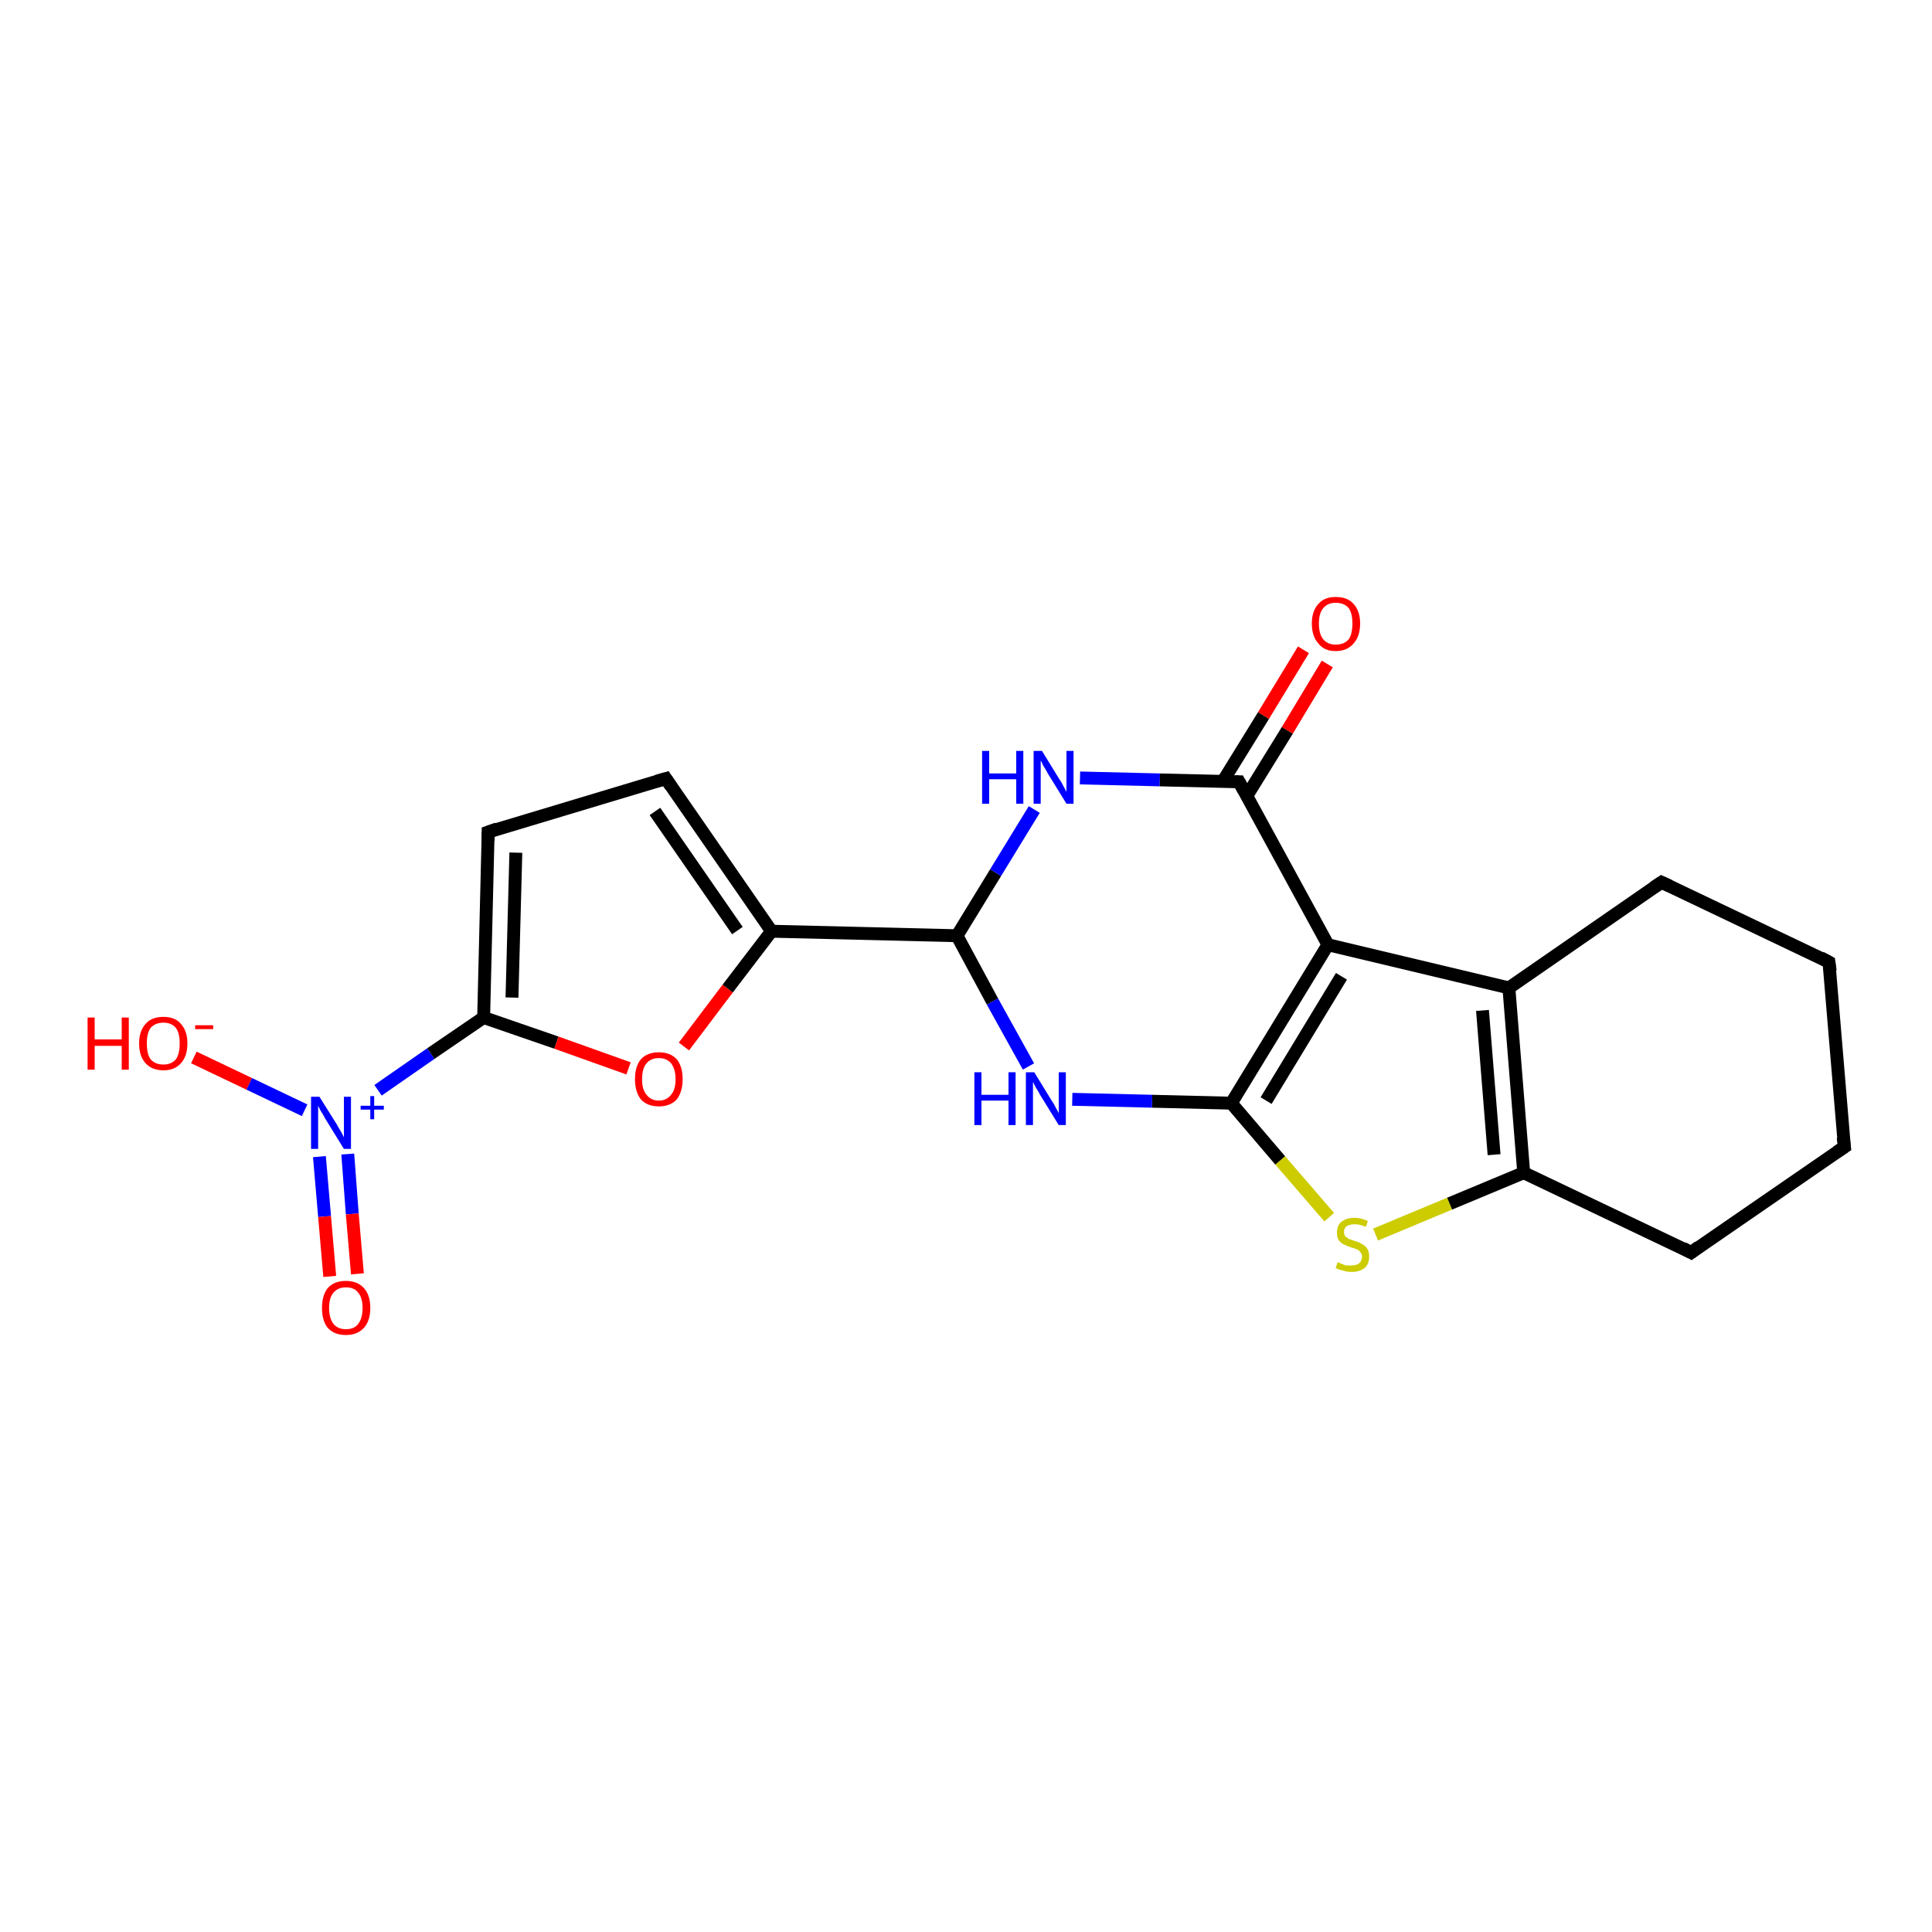 <?xml version='1.0' encoding='iso-8859-1'?>
<svg version='1.1' baseProfile='full'
              xmlns='http://www.w3.org/2000/svg'
                      xmlns:rdkit='http://www.rdkit.org/xml'
                      xmlns:xlink='http://www.w3.org/1999/xlink'
                  xml:space='preserve'
width='300px' height='300px' viewBox='0 0 300 300'>
<!-- END OF HEADER -->
<rect style='opacity:1.0;fill:#FFFFFF;stroke:none' width='300.0' height='300.0' x='0.0' y='0.0'> </rect>
<path class='bond-0 atom-0 atom-1' d='M 30.1,164.2 L 38.7,168.3' style='fill:none;fill-rule:evenodd;stroke:#FF0000;stroke-width:2.0px;stroke-linecap:butt;stroke-linejoin:miter;stroke-opacity:1' />
<path class='bond-0 atom-0 atom-1' d='M 38.7,168.3 L 47.3,172.4' style='fill:none;fill-rule:evenodd;stroke:#0000FF;stroke-width:2.0px;stroke-linecap:butt;stroke-linejoin:miter;stroke-opacity:1' />
<path class='bond-1 atom-1 atom-2' d='M 49.6,179.6 L 50.4,188.9' style='fill:none;fill-rule:evenodd;stroke:#0000FF;stroke-width:2.0px;stroke-linecap:butt;stroke-linejoin:miter;stroke-opacity:1' />
<path class='bond-1 atom-1 atom-2' d='M 50.4,188.9 L 51.2,198.2' style='fill:none;fill-rule:evenodd;stroke:#FF0000;stroke-width:2.0px;stroke-linecap:butt;stroke-linejoin:miter;stroke-opacity:1' />
<path class='bond-1 atom-1 atom-2' d='M 54.0,179.2 L 54.7,188.5' style='fill:none;fill-rule:evenodd;stroke:#0000FF;stroke-width:2.0px;stroke-linecap:butt;stroke-linejoin:miter;stroke-opacity:1' />
<path class='bond-1 atom-1 atom-2' d='M 54.7,188.5 L 55.5,197.8' style='fill:none;fill-rule:evenodd;stroke:#FF0000;stroke-width:2.0px;stroke-linecap:butt;stroke-linejoin:miter;stroke-opacity:1' />
<path class='bond-2 atom-1 atom-3' d='M 58.7,169.3 L 66.9,163.6' style='fill:none;fill-rule:evenodd;stroke:#0000FF;stroke-width:2.0px;stroke-linecap:butt;stroke-linejoin:miter;stroke-opacity:1' />
<path class='bond-2 atom-1 atom-3' d='M 66.9,163.6 L 75.1,158.0' style='fill:none;fill-rule:evenodd;stroke:#000000;stroke-width:2.0px;stroke-linecap:butt;stroke-linejoin:miter;stroke-opacity:1' />
<path class='bond-3 atom-3 atom-4' d='M 75.1,158.0 L 86.4,161.9' style='fill:none;fill-rule:evenodd;stroke:#000000;stroke-width:2.0px;stroke-linecap:butt;stroke-linejoin:miter;stroke-opacity:1' />
<path class='bond-3 atom-3 atom-4' d='M 86.4,161.9 L 97.6,165.9' style='fill:none;fill-rule:evenodd;stroke:#FF0000;stroke-width:2.0px;stroke-linecap:butt;stroke-linejoin:miter;stroke-opacity:1' />
<path class='bond-4 atom-4 atom-5' d='M 106.2,162.5 L 113.0,153.5' style='fill:none;fill-rule:evenodd;stroke:#FF0000;stroke-width:2.0px;stroke-linecap:butt;stroke-linejoin:miter;stroke-opacity:1' />
<path class='bond-4 atom-4 atom-5' d='M 113.0,153.5 L 119.8,144.6' style='fill:none;fill-rule:evenodd;stroke:#000000;stroke-width:2.0px;stroke-linecap:butt;stroke-linejoin:miter;stroke-opacity:1' />
<path class='bond-5 atom-5 atom-6' d='M 119.8,144.6 L 103.4,120.9' style='fill:none;fill-rule:evenodd;stroke:#000000;stroke-width:2.0px;stroke-linecap:butt;stroke-linejoin:miter;stroke-opacity:1' />
<path class='bond-5 atom-5 atom-6' d='M 114.5,144.5 L 101.7,126.0' style='fill:none;fill-rule:evenodd;stroke:#000000;stroke-width:2.0px;stroke-linecap:butt;stroke-linejoin:miter;stroke-opacity:1' />
<path class='bond-6 atom-6 atom-7' d='M 103.4,120.9 L 75.8,129.2' style='fill:none;fill-rule:evenodd;stroke:#000000;stroke-width:2.0px;stroke-linecap:butt;stroke-linejoin:miter;stroke-opacity:1' />
<path class='bond-7 atom-5 atom-8' d='M 119.8,144.6 L 148.6,145.3' style='fill:none;fill-rule:evenodd;stroke:#000000;stroke-width:2.0px;stroke-linecap:butt;stroke-linejoin:miter;stroke-opacity:1' />
<path class='bond-8 atom-8 atom-9' d='M 148.6,145.3 L 154.6,135.5' style='fill:none;fill-rule:evenodd;stroke:#000000;stroke-width:2.0px;stroke-linecap:butt;stroke-linejoin:miter;stroke-opacity:1' />
<path class='bond-8 atom-8 atom-9' d='M 154.6,135.5 L 160.6,125.7' style='fill:none;fill-rule:evenodd;stroke:#0000FF;stroke-width:2.0px;stroke-linecap:butt;stroke-linejoin:miter;stroke-opacity:1' />
<path class='bond-9 atom-9 atom-10' d='M 167.7,120.8 L 180.1,121.1' style='fill:none;fill-rule:evenodd;stroke:#0000FF;stroke-width:2.0px;stroke-linecap:butt;stroke-linejoin:miter;stroke-opacity:1' />
<path class='bond-9 atom-9 atom-10' d='M 180.1,121.1 L 192.4,121.4' style='fill:none;fill-rule:evenodd;stroke:#000000;stroke-width:2.0px;stroke-linecap:butt;stroke-linejoin:miter;stroke-opacity:1' />
<path class='bond-10 atom-10 atom-11' d='M 193.6,123.6 L 199.9,113.4' style='fill:none;fill-rule:evenodd;stroke:#000000;stroke-width:2.0px;stroke-linecap:butt;stroke-linejoin:miter;stroke-opacity:1' />
<path class='bond-10 atom-10 atom-11' d='M 199.9,113.4 L 206.1,103.1' style='fill:none;fill-rule:evenodd;stroke:#FF0000;stroke-width:2.0px;stroke-linecap:butt;stroke-linejoin:miter;stroke-opacity:1' />
<path class='bond-10 atom-10 atom-11' d='M 189.9,121.3 L 196.2,111.1' style='fill:none;fill-rule:evenodd;stroke:#000000;stroke-width:2.0px;stroke-linecap:butt;stroke-linejoin:miter;stroke-opacity:1' />
<path class='bond-10 atom-10 atom-11' d='M 196.2,111.1 L 202.4,100.9' style='fill:none;fill-rule:evenodd;stroke:#FF0000;stroke-width:2.0px;stroke-linecap:butt;stroke-linejoin:miter;stroke-opacity:1' />
<path class='bond-11 atom-10 atom-12' d='M 192.4,121.4 L 206.2,146.7' style='fill:none;fill-rule:evenodd;stroke:#000000;stroke-width:2.0px;stroke-linecap:butt;stroke-linejoin:miter;stroke-opacity:1' />
<path class='bond-12 atom-12 atom-13' d='M 206.2,146.7 L 191.2,171.3' style='fill:none;fill-rule:evenodd;stroke:#000000;stroke-width:2.0px;stroke-linecap:butt;stroke-linejoin:miter;stroke-opacity:1' />
<path class='bond-12 atom-12 atom-13' d='M 208.3,151.6 L 196.6,170.9' style='fill:none;fill-rule:evenodd;stroke:#000000;stroke-width:2.0px;stroke-linecap:butt;stroke-linejoin:miter;stroke-opacity:1' />
<path class='bond-13 atom-13 atom-14' d='M 191.2,171.3 L 178.9,171.0' style='fill:none;fill-rule:evenodd;stroke:#000000;stroke-width:2.0px;stroke-linecap:butt;stroke-linejoin:miter;stroke-opacity:1' />
<path class='bond-13 atom-13 atom-14' d='M 178.9,171.0 L 166.5,170.7' style='fill:none;fill-rule:evenodd;stroke:#0000FF;stroke-width:2.0px;stroke-linecap:butt;stroke-linejoin:miter;stroke-opacity:1' />
<path class='bond-14 atom-13 atom-15' d='M 191.2,171.3 L 198.8,180.2' style='fill:none;fill-rule:evenodd;stroke:#000000;stroke-width:2.0px;stroke-linecap:butt;stroke-linejoin:miter;stroke-opacity:1' />
<path class='bond-14 atom-13 atom-15' d='M 198.8,180.2 L 206.4,189.0' style='fill:none;fill-rule:evenodd;stroke:#CCCC00;stroke-width:2.0px;stroke-linecap:butt;stroke-linejoin:miter;stroke-opacity:1' />
<path class='bond-15 atom-15 atom-16' d='M 213.6,191.7 L 225.1,186.9' style='fill:none;fill-rule:evenodd;stroke:#CCCC00;stroke-width:2.0px;stroke-linecap:butt;stroke-linejoin:miter;stroke-opacity:1' />
<path class='bond-15 atom-15 atom-16' d='M 225.1,186.9 L 236.6,182.1' style='fill:none;fill-rule:evenodd;stroke:#000000;stroke-width:2.0px;stroke-linecap:butt;stroke-linejoin:miter;stroke-opacity:1' />
<path class='bond-16 atom-16 atom-17' d='M 236.6,182.1 L 262.6,194.5' style='fill:none;fill-rule:evenodd;stroke:#000000;stroke-width:2.0px;stroke-linecap:butt;stroke-linejoin:miter;stroke-opacity:1' />
<path class='bond-17 atom-17 atom-18' d='M 262.6,194.5 L 286.4,178.1' style='fill:none;fill-rule:evenodd;stroke:#000000;stroke-width:2.0px;stroke-linecap:butt;stroke-linejoin:miter;stroke-opacity:1' />
<path class='bond-18 atom-18 atom-19' d='M 286.4,178.1 L 284.0,149.4' style='fill:none;fill-rule:evenodd;stroke:#000000;stroke-width:2.0px;stroke-linecap:butt;stroke-linejoin:miter;stroke-opacity:1' />
<path class='bond-19 atom-19 atom-20' d='M 284.0,149.4 L 258.0,137.0' style='fill:none;fill-rule:evenodd;stroke:#000000;stroke-width:2.0px;stroke-linecap:butt;stroke-linejoin:miter;stroke-opacity:1' />
<path class='bond-20 atom-20 atom-21' d='M 258.0,137.0 L 234.3,153.4' style='fill:none;fill-rule:evenodd;stroke:#000000;stroke-width:2.0px;stroke-linecap:butt;stroke-linejoin:miter;stroke-opacity:1' />
<path class='bond-21 atom-7 atom-3' d='M 75.8,129.2 L 75.1,158.0' style='fill:none;fill-rule:evenodd;stroke:#000000;stroke-width:2.0px;stroke-linecap:butt;stroke-linejoin:miter;stroke-opacity:1' />
<path class='bond-21 atom-7 atom-3' d='M 80.1,132.4 L 79.5,154.9' style='fill:none;fill-rule:evenodd;stroke:#000000;stroke-width:2.0px;stroke-linecap:butt;stroke-linejoin:miter;stroke-opacity:1' />
<path class='bond-22 atom-14 atom-8' d='M 159.7,165.6 L 154.1,155.5' style='fill:none;fill-rule:evenodd;stroke:#0000FF;stroke-width:2.0px;stroke-linecap:butt;stroke-linejoin:miter;stroke-opacity:1' />
<path class='bond-22 atom-14 atom-8' d='M 154.1,155.5 L 148.6,145.3' style='fill:none;fill-rule:evenodd;stroke:#000000;stroke-width:2.0px;stroke-linecap:butt;stroke-linejoin:miter;stroke-opacity:1' />
<path class='bond-23 atom-21 atom-12' d='M 234.3,153.4 L 206.2,146.7' style='fill:none;fill-rule:evenodd;stroke:#000000;stroke-width:2.0px;stroke-linecap:butt;stroke-linejoin:miter;stroke-opacity:1' />
<path class='bond-24 atom-21 atom-16' d='M 234.3,153.4 L 236.6,182.1' style='fill:none;fill-rule:evenodd;stroke:#000000;stroke-width:2.0px;stroke-linecap:butt;stroke-linejoin:miter;stroke-opacity:1' />
<path class='bond-24 atom-21 atom-16' d='M 230.2,156.9 L 232.0,179.3' style='fill:none;fill-rule:evenodd;stroke:#000000;stroke-width:2.0px;stroke-linecap:butt;stroke-linejoin:miter;stroke-opacity:1' />
<path d='M 104.2,122.1 L 103.4,120.9 L 102.0,121.3' style='fill:none;stroke:#000000;stroke-width:2.0px;stroke-linecap:butt;stroke-linejoin:miter;stroke-opacity:1;' />
<path d='M 77.2,128.7 L 75.8,129.2 L 75.8,130.6' style='fill:none;stroke:#000000;stroke-width:2.0px;stroke-linecap:butt;stroke-linejoin:miter;stroke-opacity:1;' />
<path d='M 191.8,121.4 L 192.4,121.4 L 193.1,122.7' style='fill:none;stroke:#000000;stroke-width:2.0px;stroke-linecap:butt;stroke-linejoin:miter;stroke-opacity:1;' />
<path d='M 261.3,193.8 L 262.6,194.5 L 263.8,193.6' style='fill:none;stroke:#000000;stroke-width:2.0px;stroke-linecap:butt;stroke-linejoin:miter;stroke-opacity:1;' />
<path d='M 285.2,178.9 L 286.4,178.1 L 286.2,176.6' style='fill:none;stroke:#000000;stroke-width:2.0px;stroke-linecap:butt;stroke-linejoin:miter;stroke-opacity:1;' />
<path d='M 284.2,150.8 L 284.0,149.4 L 282.7,148.7' style='fill:none;stroke:#000000;stroke-width:2.0px;stroke-linecap:butt;stroke-linejoin:miter;stroke-opacity:1;' />
<path d='M 259.3,137.6 L 258.0,137.0 L 256.8,137.8' style='fill:none;stroke:#000000;stroke-width:2.0px;stroke-linecap:butt;stroke-linejoin:miter;stroke-opacity:1;' />
<path class='atom-0' d='M 13.6 158.0
L 14.7 158.0
L 14.7 161.4
L 18.9 161.4
L 18.9 158.0
L 20.0 158.0
L 20.0 166.1
L 18.9 166.1
L 18.9 162.4
L 14.7 162.4
L 14.7 166.1
L 13.6 166.1
L 13.6 158.0
' fill='#FF0000'/>
<path class='atom-0' d='M 21.6 162.0
Q 21.6 160.1, 22.6 159.0
Q 23.5 157.9, 25.4 157.9
Q 27.2 157.9, 28.1 159.0
Q 29.1 160.1, 29.1 162.0
Q 29.1 164.0, 28.1 165.1
Q 27.1 166.2, 25.4 166.2
Q 23.6 166.2, 22.6 165.1
Q 21.6 164.0, 21.6 162.0
M 25.4 165.3
Q 26.6 165.3, 27.3 164.5
Q 27.9 163.7, 27.9 162.0
Q 27.9 160.4, 27.3 159.6
Q 26.6 158.8, 25.4 158.8
Q 24.1 158.8, 23.4 159.6
Q 22.8 160.4, 22.8 162.0
Q 22.8 163.7, 23.4 164.5
Q 24.1 165.3, 25.4 165.3
' fill='#FF0000'/>
<path class='atom-0' d='M 30.3 159.2
L 33.1 159.2
L 33.1 159.8
L 30.3 159.8
L 30.3 159.2
' fill='#FF0000'/>
<path class='atom-1' d='M 49.6 170.3
L 52.3 174.6
Q 52.5 175.0, 53.0 175.8
Q 53.4 176.6, 53.4 176.6
L 53.4 170.3
L 54.5 170.3
L 54.5 178.4
L 53.4 178.4
L 50.5 173.7
Q 50.2 173.1, 49.8 172.5
Q 49.5 171.9, 49.4 171.7
L 49.4 178.4
L 48.3 178.4
L 48.3 170.3
L 49.6 170.3
' fill='#0000FF'/>
<path class='atom-1' d='M 56.0 171.7
L 57.5 171.7
L 57.5 170.2
L 58.1 170.2
L 58.1 171.7
L 59.6 171.7
L 59.6 172.3
L 58.1 172.3
L 58.1 173.8
L 57.5 173.8
L 57.5 172.3
L 56.0 172.3
L 56.0 171.7
' fill='#0000FF'/>
<path class='atom-2' d='M 50.0 203.1
Q 50.0 201.1, 50.9 200.0
Q 51.9 198.9, 53.7 198.9
Q 55.5 198.9, 56.5 200.0
Q 57.5 201.1, 57.5 203.1
Q 57.5 205.1, 56.5 206.2
Q 55.5 207.3, 53.7 207.3
Q 51.9 207.3, 50.9 206.2
Q 50.0 205.1, 50.0 203.1
M 53.7 206.4
Q 55.0 206.4, 55.6 205.6
Q 56.3 204.7, 56.3 203.1
Q 56.3 201.5, 55.6 200.7
Q 55.0 199.9, 53.7 199.9
Q 52.5 199.9, 51.8 200.7
Q 51.1 201.5, 51.1 203.1
Q 51.1 204.7, 51.8 205.6
Q 52.5 206.4, 53.7 206.4
' fill='#FF0000'/>
<path class='atom-4' d='M 98.6 167.6
Q 98.6 165.6, 99.5 164.5
Q 100.5 163.4, 102.3 163.4
Q 104.1 163.4, 105.1 164.5
Q 106.0 165.6, 106.0 167.6
Q 106.0 169.5, 105.1 170.7
Q 104.1 171.8, 102.3 171.8
Q 100.5 171.8, 99.5 170.7
Q 98.6 169.5, 98.6 167.6
M 102.3 170.9
Q 103.5 170.9, 104.2 170.0
Q 104.9 169.2, 104.9 167.6
Q 104.9 166.0, 104.2 165.1
Q 103.5 164.3, 102.3 164.3
Q 101.1 164.3, 100.4 165.1
Q 99.7 165.9, 99.7 167.6
Q 99.7 169.2, 100.4 170.0
Q 101.1 170.9, 102.3 170.9
' fill='#FF0000'/>
<path class='atom-9' d='M 152.5 116.6
L 153.6 116.6
L 153.6 120.1
L 157.8 120.1
L 157.8 116.6
L 158.9 116.6
L 158.9 124.8
L 157.8 124.8
L 157.8 121.0
L 153.6 121.0
L 153.6 124.8
L 152.5 124.8
L 152.5 116.6
' fill='#0000FF'/>
<path class='atom-9' d='M 161.8 116.6
L 164.5 121.0
Q 164.8 121.4, 165.2 122.2
Q 165.6 122.9, 165.6 123.0
L 165.6 116.6
L 166.7 116.6
L 166.7 124.8
L 165.6 124.8
L 162.7 120.1
Q 162.4 119.5, 162.0 118.9
Q 161.7 118.2, 161.6 118.1
L 161.6 124.8
L 160.5 124.8
L 160.5 116.6
L 161.8 116.6
' fill='#0000FF'/>
<path class='atom-11' d='M 203.7 96.8
Q 203.7 94.9, 204.7 93.8
Q 205.6 92.7, 207.4 92.7
Q 209.3 92.7, 210.2 93.8
Q 211.2 94.9, 211.2 96.8
Q 211.2 98.8, 210.2 99.9
Q 209.2 101.1, 207.4 101.1
Q 205.6 101.1, 204.7 99.9
Q 203.7 98.8, 203.7 96.8
M 207.4 100.1
Q 208.7 100.1, 209.4 99.3
Q 210.0 98.5, 210.0 96.8
Q 210.0 95.2, 209.4 94.4
Q 208.7 93.6, 207.4 93.6
Q 206.2 93.6, 205.5 94.4
Q 204.8 95.2, 204.8 96.8
Q 204.8 98.5, 205.5 99.3
Q 206.2 100.1, 207.4 100.1
' fill='#FF0000'/>
<path class='atom-14' d='M 151.3 166.5
L 152.4 166.5
L 152.4 170.0
L 156.6 170.0
L 156.6 166.5
L 157.7 166.5
L 157.7 174.7
L 156.6 174.7
L 156.6 170.9
L 152.4 170.9
L 152.4 174.7
L 151.3 174.7
L 151.3 166.5
' fill='#0000FF'/>
<path class='atom-14' d='M 160.6 166.5
L 163.3 170.9
Q 163.6 171.3, 164.0 172.1
Q 164.4 172.8, 164.4 172.9
L 164.4 166.5
L 165.5 166.5
L 165.5 174.7
L 164.4 174.7
L 161.5 170.0
Q 161.2 169.4, 160.8 168.8
Q 160.5 168.2, 160.4 168.0
L 160.4 174.7
L 159.3 174.7
L 159.3 166.5
L 160.6 166.5
' fill='#0000FF'/>
<path class='atom-15' d='M 207.7 196.0
Q 207.8 196.0, 208.2 196.2
Q 208.5 196.3, 209.0 196.5
Q 209.4 196.5, 209.8 196.5
Q 210.6 196.5, 211.0 196.2
Q 211.5 195.8, 211.5 195.1
Q 211.5 194.7, 211.2 194.4
Q 211.0 194.1, 210.7 194.0
Q 210.3 193.8, 209.8 193.7
Q 209.0 193.4, 208.6 193.2
Q 208.2 193.0, 207.9 192.6
Q 207.6 192.2, 207.6 191.4
Q 207.6 190.4, 208.2 189.8
Q 209.0 189.1, 210.3 189.1
Q 211.3 189.1, 212.4 189.6
L 212.1 190.5
Q 211.1 190.1, 210.4 190.1
Q 209.6 190.1, 209.1 190.4
Q 208.7 190.7, 208.7 191.3
Q 208.7 191.7, 208.9 192.0
Q 209.2 192.2, 209.5 192.4
Q 209.8 192.5, 210.4 192.7
Q 211.1 192.9, 211.5 193.2
Q 212.0 193.4, 212.3 193.9
Q 212.6 194.3, 212.6 195.1
Q 212.6 196.3, 211.9 196.9
Q 211.1 197.5, 209.9 197.5
Q 209.1 197.5, 208.6 197.3
Q 208.0 197.2, 207.4 196.9
L 207.7 196.0
' fill='#CCCC00'/>
</svg>
